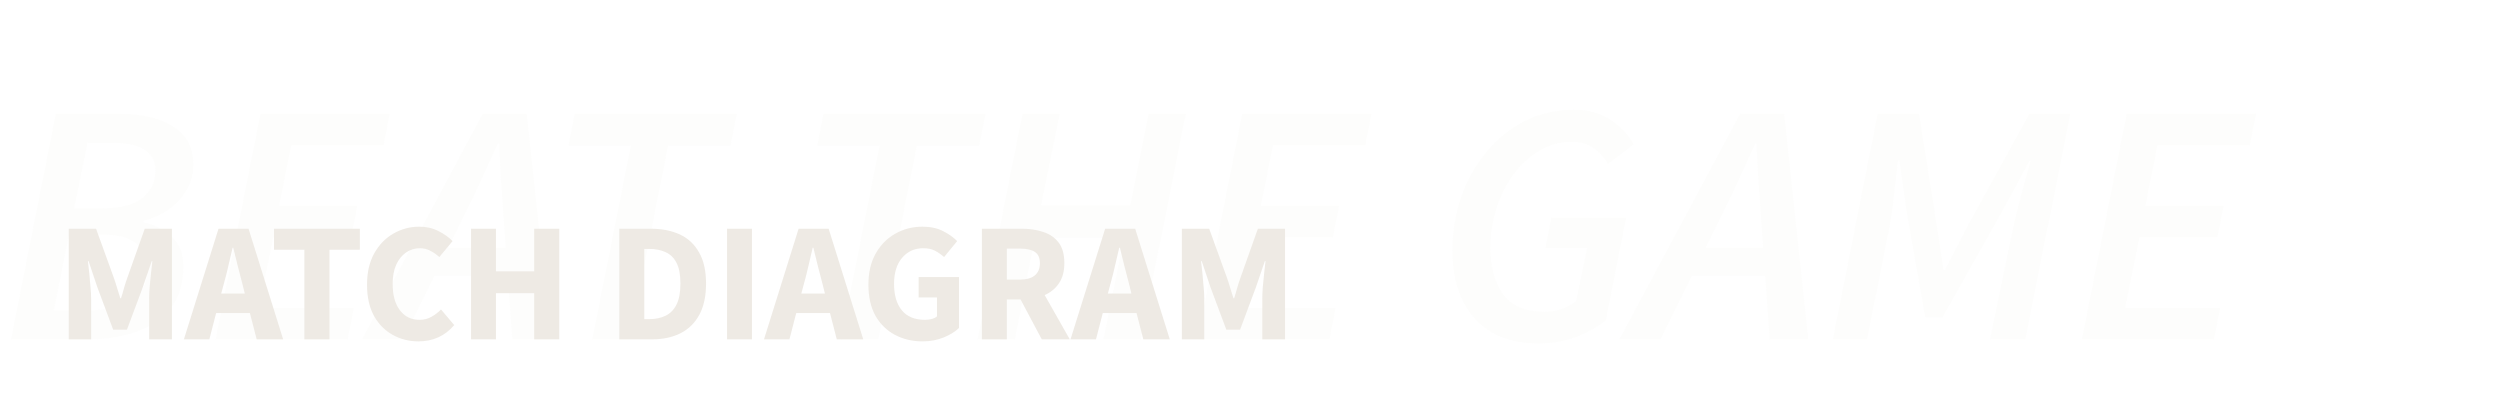 <svg width="943" height="154" viewBox="0 0 943 154" fill="none" xmlns="http://www.w3.org/2000/svg">
<path d="M4.16 128L21.06 42.98H45.5C53.82 42.98 60.45 44.583 65.39 47.79C70.417 50.91 72.93 55.677 72.93 62.09C72.93 65.643 72.063 68.85 70.33 71.71C68.683 74.57 66.43 76.997 63.57 78.99C60.797 80.983 57.677 82.413 54.21 83.28L54.08 83.8C58.673 84.927 62.313 86.833 65 89.52C67.773 92.207 69.16 95.847 69.16 100.44C69.16 106.94 67.557 112.227 64.35 116.3C61.143 120.287 56.81 123.233 51.35 125.14C45.977 127.047 39.91 128 33.15 128H4.16ZM27.95 78.6H38.35C45.283 78.6 50.397 77.3 53.69 74.7C56.983 72.013 58.63 68.547 58.63 64.3C58.63 61.007 57.33 58.45 54.73 56.63C52.13 54.81 48.1 53.9 42.64 53.9H33.02L27.95 78.6ZM20.28 117.08H33.15C40.17 117.08 45.673 115.78 49.66 113.18C53.647 110.58 55.64 106.55 55.64 101.09C55.64 97.19 54.21 94.113 51.35 91.86C48.577 89.607 44.503 88.48 39.13 88.48H26L20.28 117.08ZM81.347 128L98.248 42.98H146.998L144.658 54.81H109.818L105.268 77.69H134.778L132.438 89.52H103.058L97.597 116.17H133.478L131.138 128H81.347ZM175.422 80.55L169.052 93.42H190.762L189.852 80.55C189.592 76.217 189.288 71.883 188.942 67.55C188.682 63.217 188.465 58.753 188.292 54.16H187.772C185.692 58.753 183.655 63.217 181.662 67.55C179.755 71.797 177.675 76.13 175.422 80.55ZM136.552 128L182.052 42.98H198.692L207.792 128H193.232L191.542 104.08H163.852L152.022 128H136.552ZM223.408 128L237.968 54.94H214.438L216.778 42.98H277.878L275.538 54.94H252.008L237.448 128H223.408ZM317.226 128L331.786 54.94H308.256L310.596 42.98H371.696L369.356 54.94H345.826L331.266 128H317.226ZM368.769 128L385.669 42.98H399.709L392.689 77.43H426.359L433.249 42.98H447.289L430.259 128H416.219L424.019 89.65H390.349L382.809 128H368.769ZM451.67 128L468.57 42.98H517.32L514.98 54.81H480.14L475.59 77.69H505.1L502.76 89.52H473.38L467.92 116.17H503.8L501.46 128H451.67ZM580.349 129.56C570.036 129.56 562.019 126.44 556.299 120.2C550.666 113.873 547.849 105.337 547.849 94.59C547.849 87.57 548.933 80.853 551.099 74.44C553.353 68.027 556.516 62.35 560.589 57.41C564.663 52.47 569.473 48.57 575.019 45.71C580.653 42.85 586.893 41.42 593.739 41.42C599.026 41.42 603.533 42.633 607.259 45.06C610.986 47.4 613.976 50.52 616.229 54.42L606.609 61.83C604.963 59.23 603.056 57.193 600.889 55.72C598.723 54.247 596.079 53.51 592.959 53.51C588.366 53.51 584.163 54.68 580.349 57.02C576.623 59.273 573.373 62.307 570.599 66.12C567.913 69.933 565.833 74.223 564.359 78.99C562.886 83.757 562.149 88.61 562.149 93.55C562.149 100.57 563.709 106.333 566.829 110.84C570.036 115.347 575.323 117.6 582.689 117.6C585.116 117.6 587.326 117.21 589.319 116.43C591.399 115.65 593.133 114.697 594.519 113.57L598.679 93.55H582.949L585.159 82.11H613.369L605.699 120.85C602.579 123.363 598.853 125.443 594.519 127.09C590.186 128.737 585.463 129.56 580.349 129.56ZM649.719 80.55L643.349 93.42H665.059L664.149 80.55C663.889 76.217 663.585 71.883 663.239 67.55C662.979 63.217 662.762 58.753 662.589 54.16H662.069C659.989 58.753 657.952 63.217 655.959 67.55C654.052 71.797 651.972 76.13 649.719 80.55ZM610.849 128L656.349 42.98H672.989L682.089 128H667.529L665.839 104.08H638.149L626.319 128H610.849ZM691.357 128L708.257 42.98H723.857L730.617 85.49L733.087 101.87H733.607L742.057 85.49L765.457 42.98H780.927L763.897 128H750.637L759.087 87.18C759.954 83.107 761.037 78.643 762.337 73.79C763.637 68.85 764.851 64.43 765.977 60.53H765.587L755.187 79.77L732.697 119.68H726.197L719.177 79.77L716.447 60.53H715.927C715.494 64.517 714.974 68.98 714.367 73.92C713.847 78.773 713.197 83.193 712.417 87.18L704.227 128H691.357ZM785.303 128L802.203 42.98H850.953L848.613 54.81H813.773L809.223 77.69H838.733L836.393 89.52H807.013L801.553 116.17H837.433L835.093 128H785.303Z" fill="#ECE8E1" fill-opacity="0.1"/>
<path d="M25.928 128V86.272H36.232L42.952 104.832C43.379 106.027 43.784 107.285 44.168 108.608C44.552 109.931 44.957 111.232 45.384 112.512H45.64C46.067 111.232 46.451 109.931 46.792 108.608C47.176 107.285 47.581 106.027 48.008 104.832L54.6 86.272H64.84V128H56.264V112.704C56.264 111.339 56.328 109.824 56.456 108.16C56.627 106.453 56.797 104.747 56.968 103.04C57.181 101.333 57.352 99.819 57.48 98.496H57.224L53.832 108.416L47.88 124.352H42.696L36.744 108.416L33.416 98.496H33.16C33.331 99.819 33.501 101.333 33.672 103.04C33.843 104.747 33.992 106.453 34.12 108.16C34.291 109.824 34.376 111.339 34.376 112.704V128H25.928ZM84.47 106.88L83.446 110.72H92.342L91.382 106.88C90.827 104.789 90.251 102.571 89.654 100.224C89.099 97.877 88.545 95.616 87.99 93.44H87.734C87.222 95.659 86.689 97.941 86.134 100.288C85.622 102.592 85.067 104.789 84.47 106.88ZM69.366 128L82.422 86.272H93.75L106.806 128H96.822L94.262 118.08H81.526L78.966 128H69.366ZM114.806 128V94.208H103.35V86.272H135.734V94.208H124.278V128H114.806ZM157.836 128.768C154.337 128.768 151.116 127.957 148.172 126.336C145.228 124.715 142.86 122.325 141.068 119.168C139.319 115.968 138.444 112.043 138.444 107.392C138.444 102.784 139.34 98.859 141.132 95.616C142.967 92.331 145.377 89.835 148.364 88.128C151.393 86.379 154.657 85.504 158.156 85.504C160.844 85.504 163.255 86.059 165.388 87.168C167.521 88.235 169.292 89.493 170.7 90.944L165.708 96.96C164.641 95.979 163.511 95.189 162.316 94.592C161.164 93.952 159.841 93.632 158.348 93.632C156.471 93.632 154.743 94.165 153.164 95.232C151.628 96.299 150.391 97.835 149.452 99.84C148.556 101.845 148.108 104.256 148.108 107.072C148.108 111.339 149.025 114.667 150.86 117.056C152.695 119.445 155.148 120.64 158.22 120.64C159.927 120.64 161.441 120.256 162.764 119.488C164.129 118.72 165.324 117.803 166.348 116.736L171.34 122.624C167.841 126.72 163.34 128.768 157.836 128.768ZM177.678 128V86.272H187.086V102.336H201.486V86.272H210.958V128H201.486V110.592H187.086V128H177.678ZM233.616 128V86.272H245.392C249.658 86.272 253.349 86.997 256.464 88.448C259.578 89.899 261.989 92.16 263.696 95.232C265.445 98.261 266.319 102.165 266.319 106.944C266.319 111.723 265.466 115.669 263.76 118.784C262.053 121.899 259.664 124.224 256.592 125.76C253.562 127.253 250 128 245.904 128H233.616ZM243.024 120.384H244.816C247.205 120.384 249.274 119.957 251.024 119.104C252.816 118.251 254.202 116.843 255.184 114.88C256.165 112.917 256.656 110.272 256.656 106.944C256.656 103.616 256.165 101.013 255.184 99.136C254.202 97.216 252.816 95.872 251.024 95.104C249.274 94.293 247.205 93.888 244.816 93.888H243.024V120.384ZM274.241 128V86.272H283.649V128H274.241ZM303.283 106.88L302.259 110.72H311.155L310.195 106.88C309.64 104.789 309.064 102.571 308.467 100.224C307.912 97.877 307.357 95.616 306.803 93.44H306.547C306.035 95.659 305.501 97.941 304.947 100.288C304.435 102.592 303.88 104.789 303.283 106.88ZM288.178 128L301.235 86.272H312.563L325.619 128H315.635L313.075 118.08H300.339L297.779 128H288.178ZM347.985 128.768C344.188 128.768 340.732 127.957 337.617 126.336C334.545 124.715 332.092 122.325 330.257 119.168C328.465 115.968 327.569 112.043 327.569 107.392C327.569 102.784 328.486 98.859 330.321 95.616C332.198 92.331 334.673 89.835 337.745 88.128C340.817 86.379 344.209 85.504 347.921 85.504C350.95 85.504 353.553 86.059 355.729 87.168C357.905 88.277 359.676 89.536 361.041 90.944L356.113 96.96C355.046 96.021 353.916 95.232 352.721 94.592C351.526 93.952 350.033 93.632 348.241 93.632C344.998 93.632 342.353 94.827 340.305 97.216C338.257 99.605 337.233 102.891 337.233 107.072C337.233 111.339 338.214 114.667 340.177 117.056C342.14 119.445 345.062 120.64 348.945 120.64C349.798 120.64 350.63 120.533 351.441 120.32C352.252 120.107 352.913 119.787 353.425 119.36V112.192H346.513V104.512H361.745V123.712C360.294 125.12 358.353 126.315 355.921 127.296C353.532 128.277 350.886 128.768 347.985 128.768ZM370.366 128V86.272H385.406C388.35 86.272 391.038 86.677 393.47 87.488C395.902 88.256 397.843 89.579 399.294 91.456C400.744 93.333 401.47 95.936 401.47 99.264C401.47 102.336 400.787 104.875 399.422 106.88C398.099 108.843 396.307 110.315 394.046 111.296L403.518 128H392.958L384.958 112.96H379.774V128H370.366ZM379.774 105.472H384.638C387.112 105.472 388.99 104.96 390.27 103.936C391.592 102.869 392.254 101.312 392.254 99.264C392.254 97.216 391.592 95.787 390.27 94.976C388.99 94.165 387.112 93.76 384.638 93.76H379.774V105.472ZM418.908 106.88L417.884 110.72H426.78L425.82 106.88C425.265 104.789 424.689 102.571 424.092 100.224C423.537 97.877 422.982 95.616 422.428 93.44H422.172C421.66 95.659 421.126 97.941 420.572 100.288C420.06 102.592 419.505 104.789 418.908 106.88ZM403.803 128L416.86 86.272H428.188L441.244 128H431.26L428.7 118.08H415.964L413.404 128H403.803ZM445.803 128V86.272H456.107L462.827 104.832C463.254 106.027 463.659 107.285 464.043 108.608C464.427 109.931 464.832 111.232 465.259 112.512H465.515C465.942 111.232 466.326 109.931 466.667 108.608C467.051 107.285 467.456 106.027 467.883 104.832L474.475 86.272H484.715V128H476.139V112.704C476.139 111.339 476.203 109.824 476.331 108.16C476.502 106.453 476.672 104.747 476.843 103.04C477.056 101.333 477.227 99.819 477.355 98.496H477.099L473.707 108.416L467.755 124.352H462.571L456.619 108.416L453.291 98.496H453.035C453.206 99.819 453.376 101.333 453.547 103.04C453.718 104.747 453.867 106.453 453.995 108.16C454.166 109.824 454.251 111.339 454.251 112.704V128H445.803Z" fill="#ECE8E1" fill-opacity="0.9"/>
</svg>
